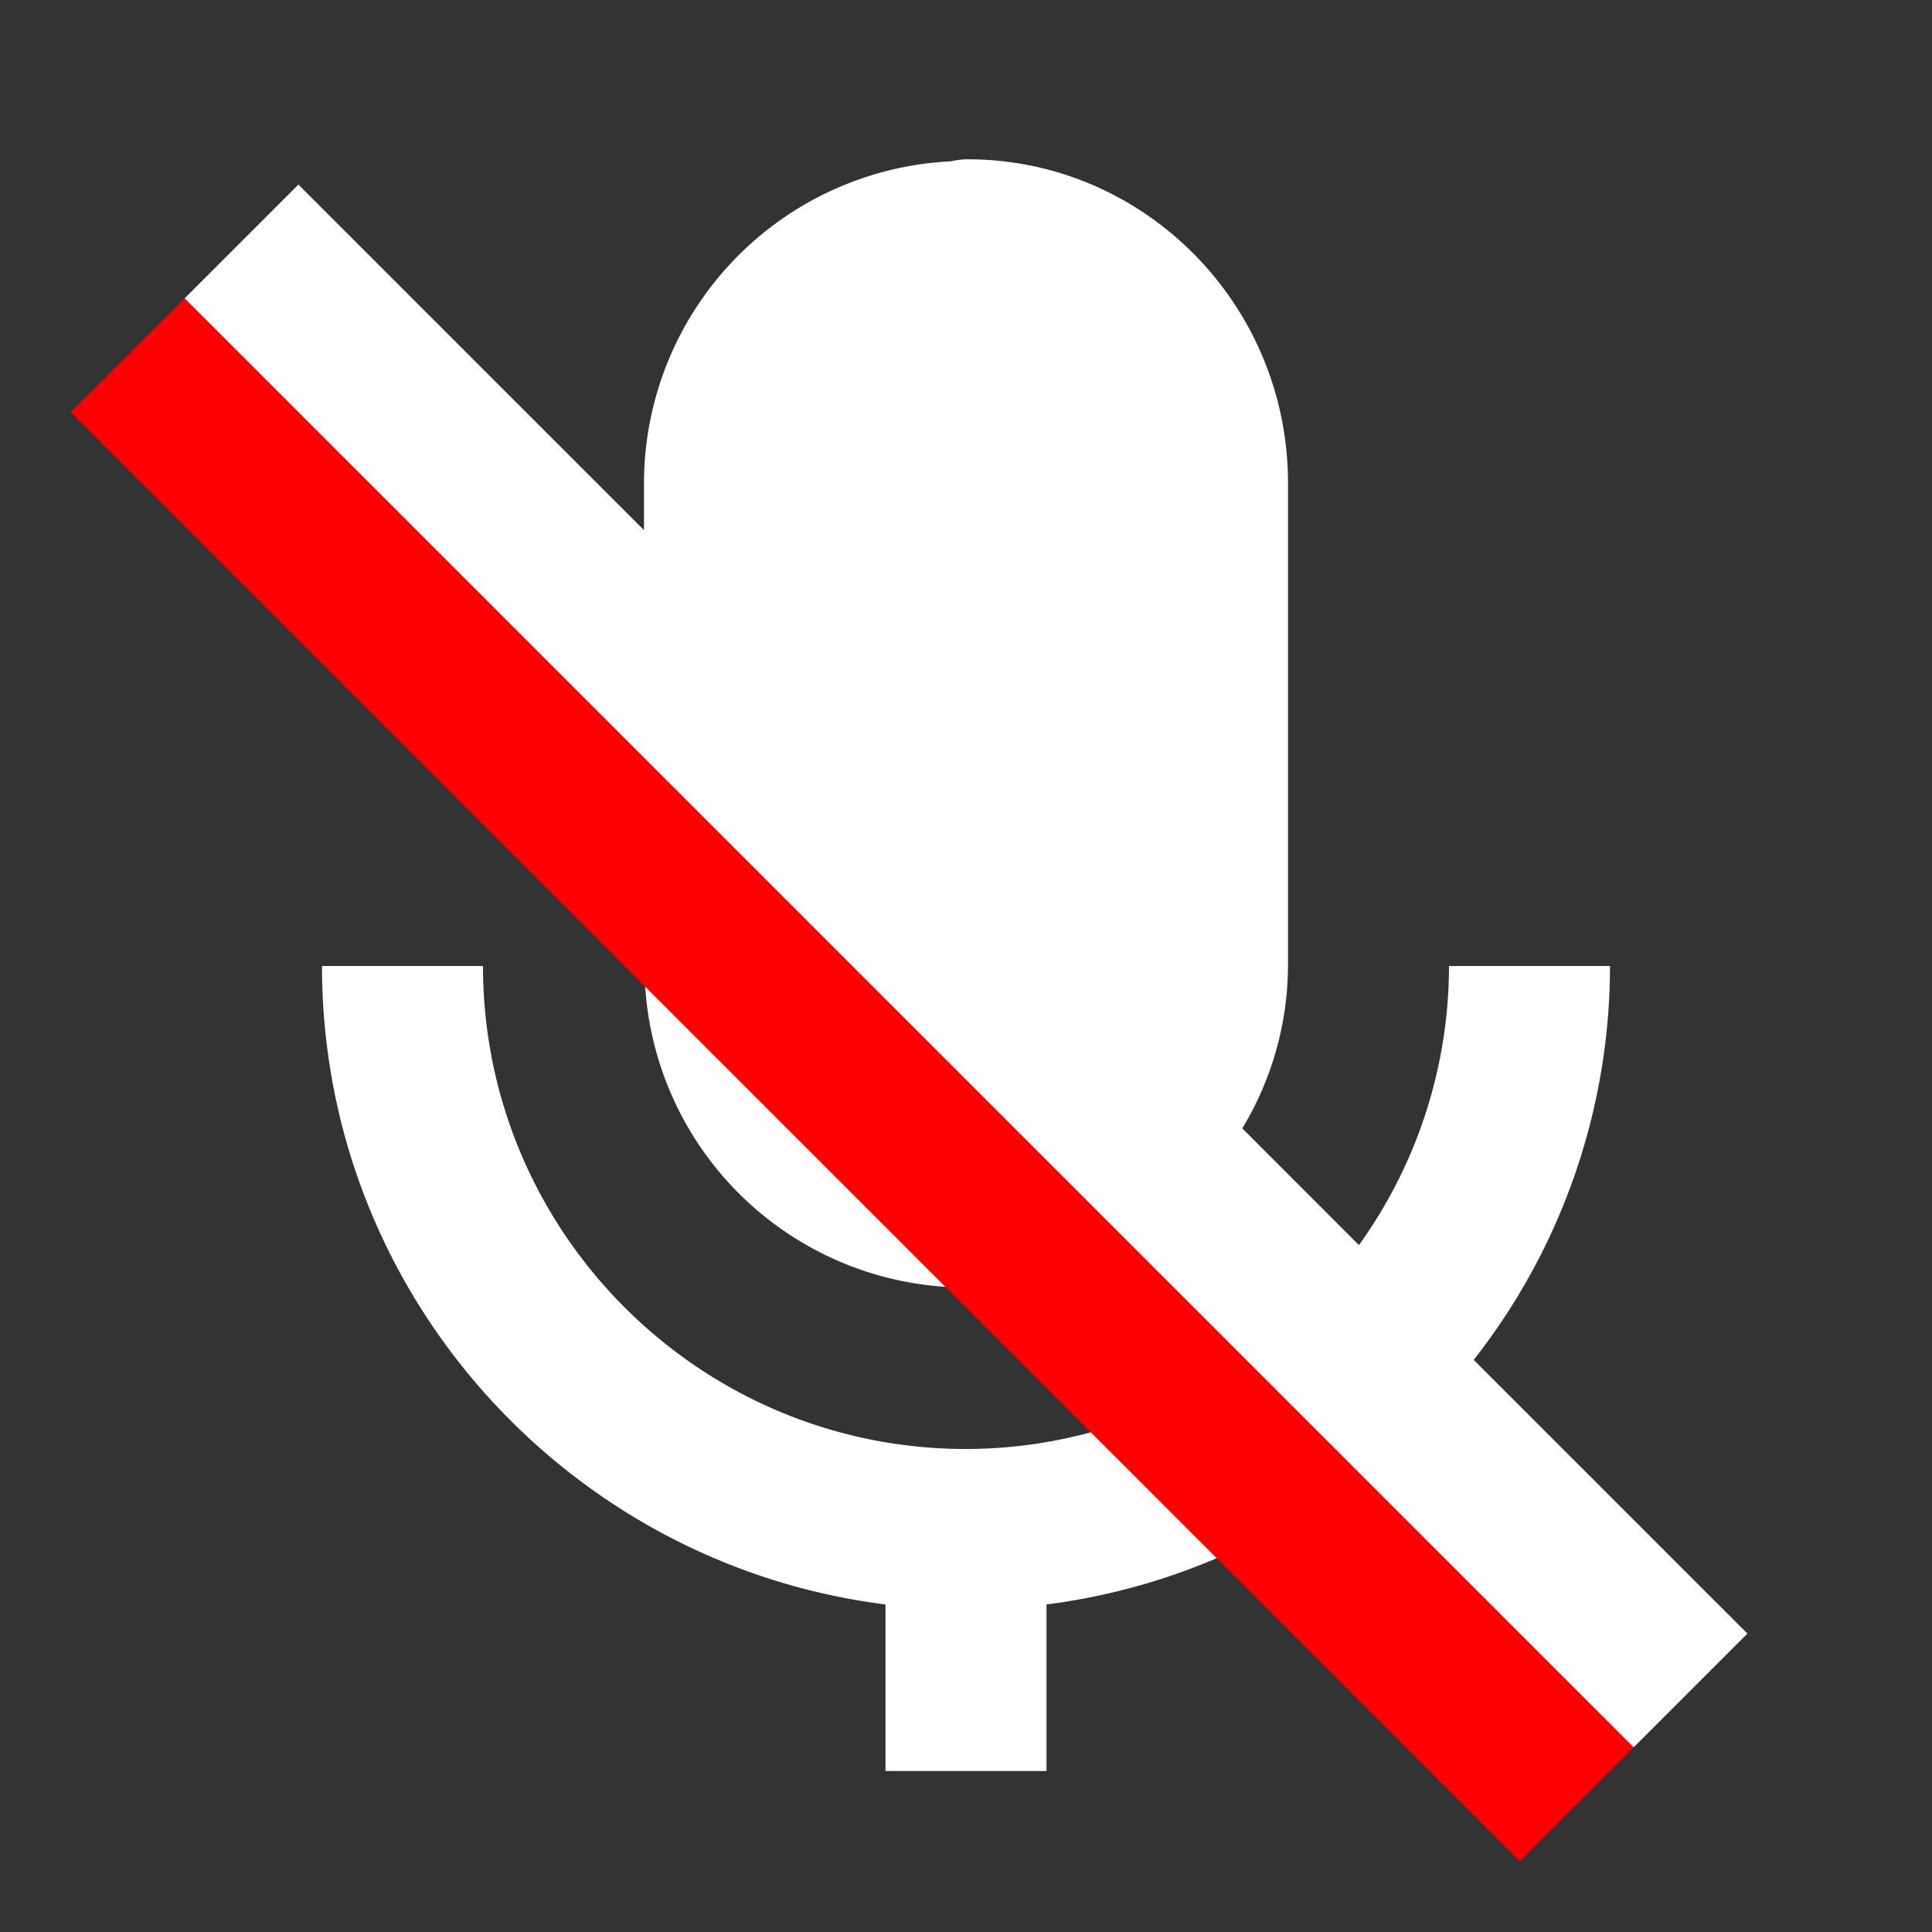 <svg xmlns="http://www.w3.org/2000/svg" focusable="false"
     width="1em" height="1em" viewBox="0 0 24 24">
  <rect x="0" y="0" width="24" height="24" fill="#333333" stroke="none"/>
  <path d="M21.707 20.293l-3.4-3.4A7.93 7.93 0 0 0 20 12h-2a5.945 5.945 0 0 1-1.119 3.467l-1.449-1.45A3.926 3.926 0 0 0 16 12V6c0-2.217-1.785-4.021-3.979-4.021c-.07 0-.14.009-.209.025A4.006 4.006 0 0 0 8 6v.586L3.707 2.293L2.293 3.707l18 18l1.414-1.414zM6 12H4c0 4.072 3.06 7.436 7 7.931V22h2v-2.069a7.935 7.935 0 0 0 2.241-.63l-1.549-1.548A5.983 5.983 0 0 1 12 18c-3.309 0-6-2.691-6-6z"
        fill="#FFFFFF"/>
  <path d="M8.007 12.067a3.996 3.996 0 0 0 3.926 3.926l-3.926-3.926z" fill="#FFFFFF"/>
  <path d="m 2.293,3.707 -1.414,1.414 18,18 1.414,-1.414 z" fill="#FF0000"/>
</svg>